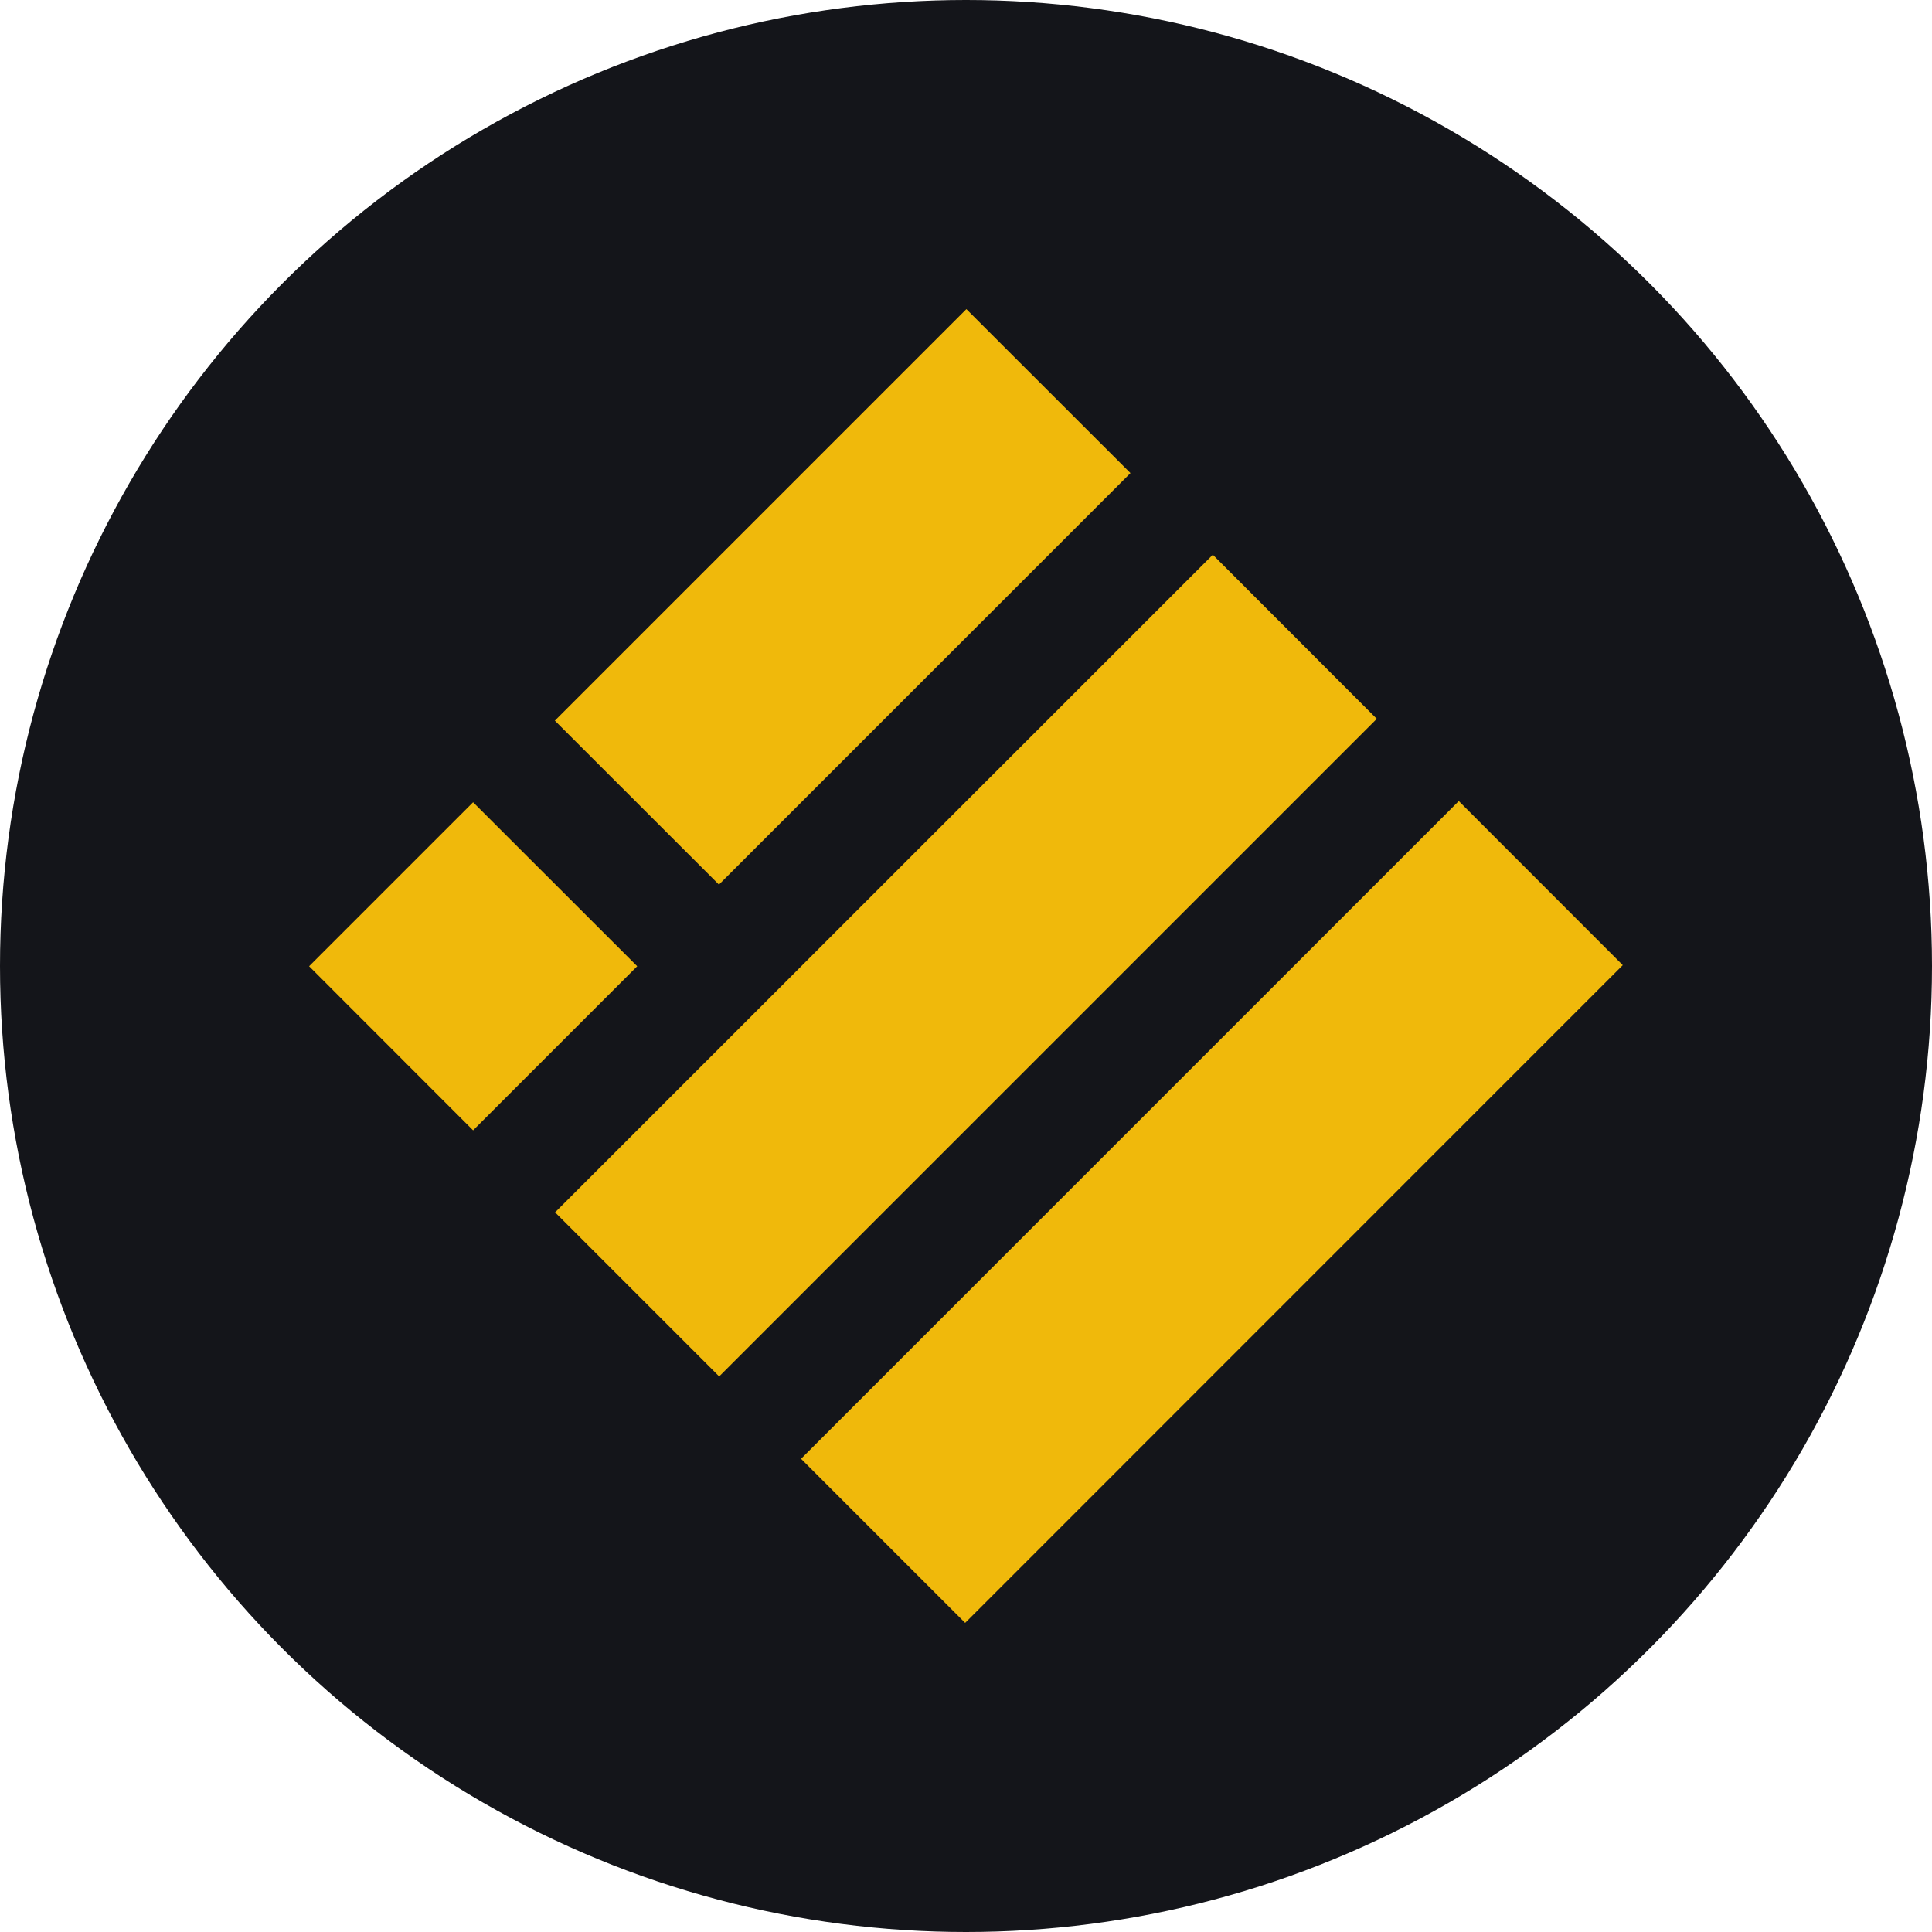 <svg width="16" height="16" viewBox="0 0 16 16" fill="none" xmlns="http://www.w3.org/2000/svg"><circle cx="8" cy="8" r="8" fill="#14151A"/><path fill-rule="evenodd" clip-rule="evenodd" d="M4.595 5.968L8.003 2.56L9.362 3.918L5.954 7.326L4.595 5.968ZM4.597 10.04L10.044 4.594L11.402 5.953L5.956 11.399L4.597 10.04ZM12.081 6.634L6.634 12.081L7.993 13.44L13.439 7.993L12.081 6.634ZM2.56 8.002L3.918 6.644L5.277 8.002L3.918 9.361L2.56 8.002Z" fill="#F0B90B"/></svg>
